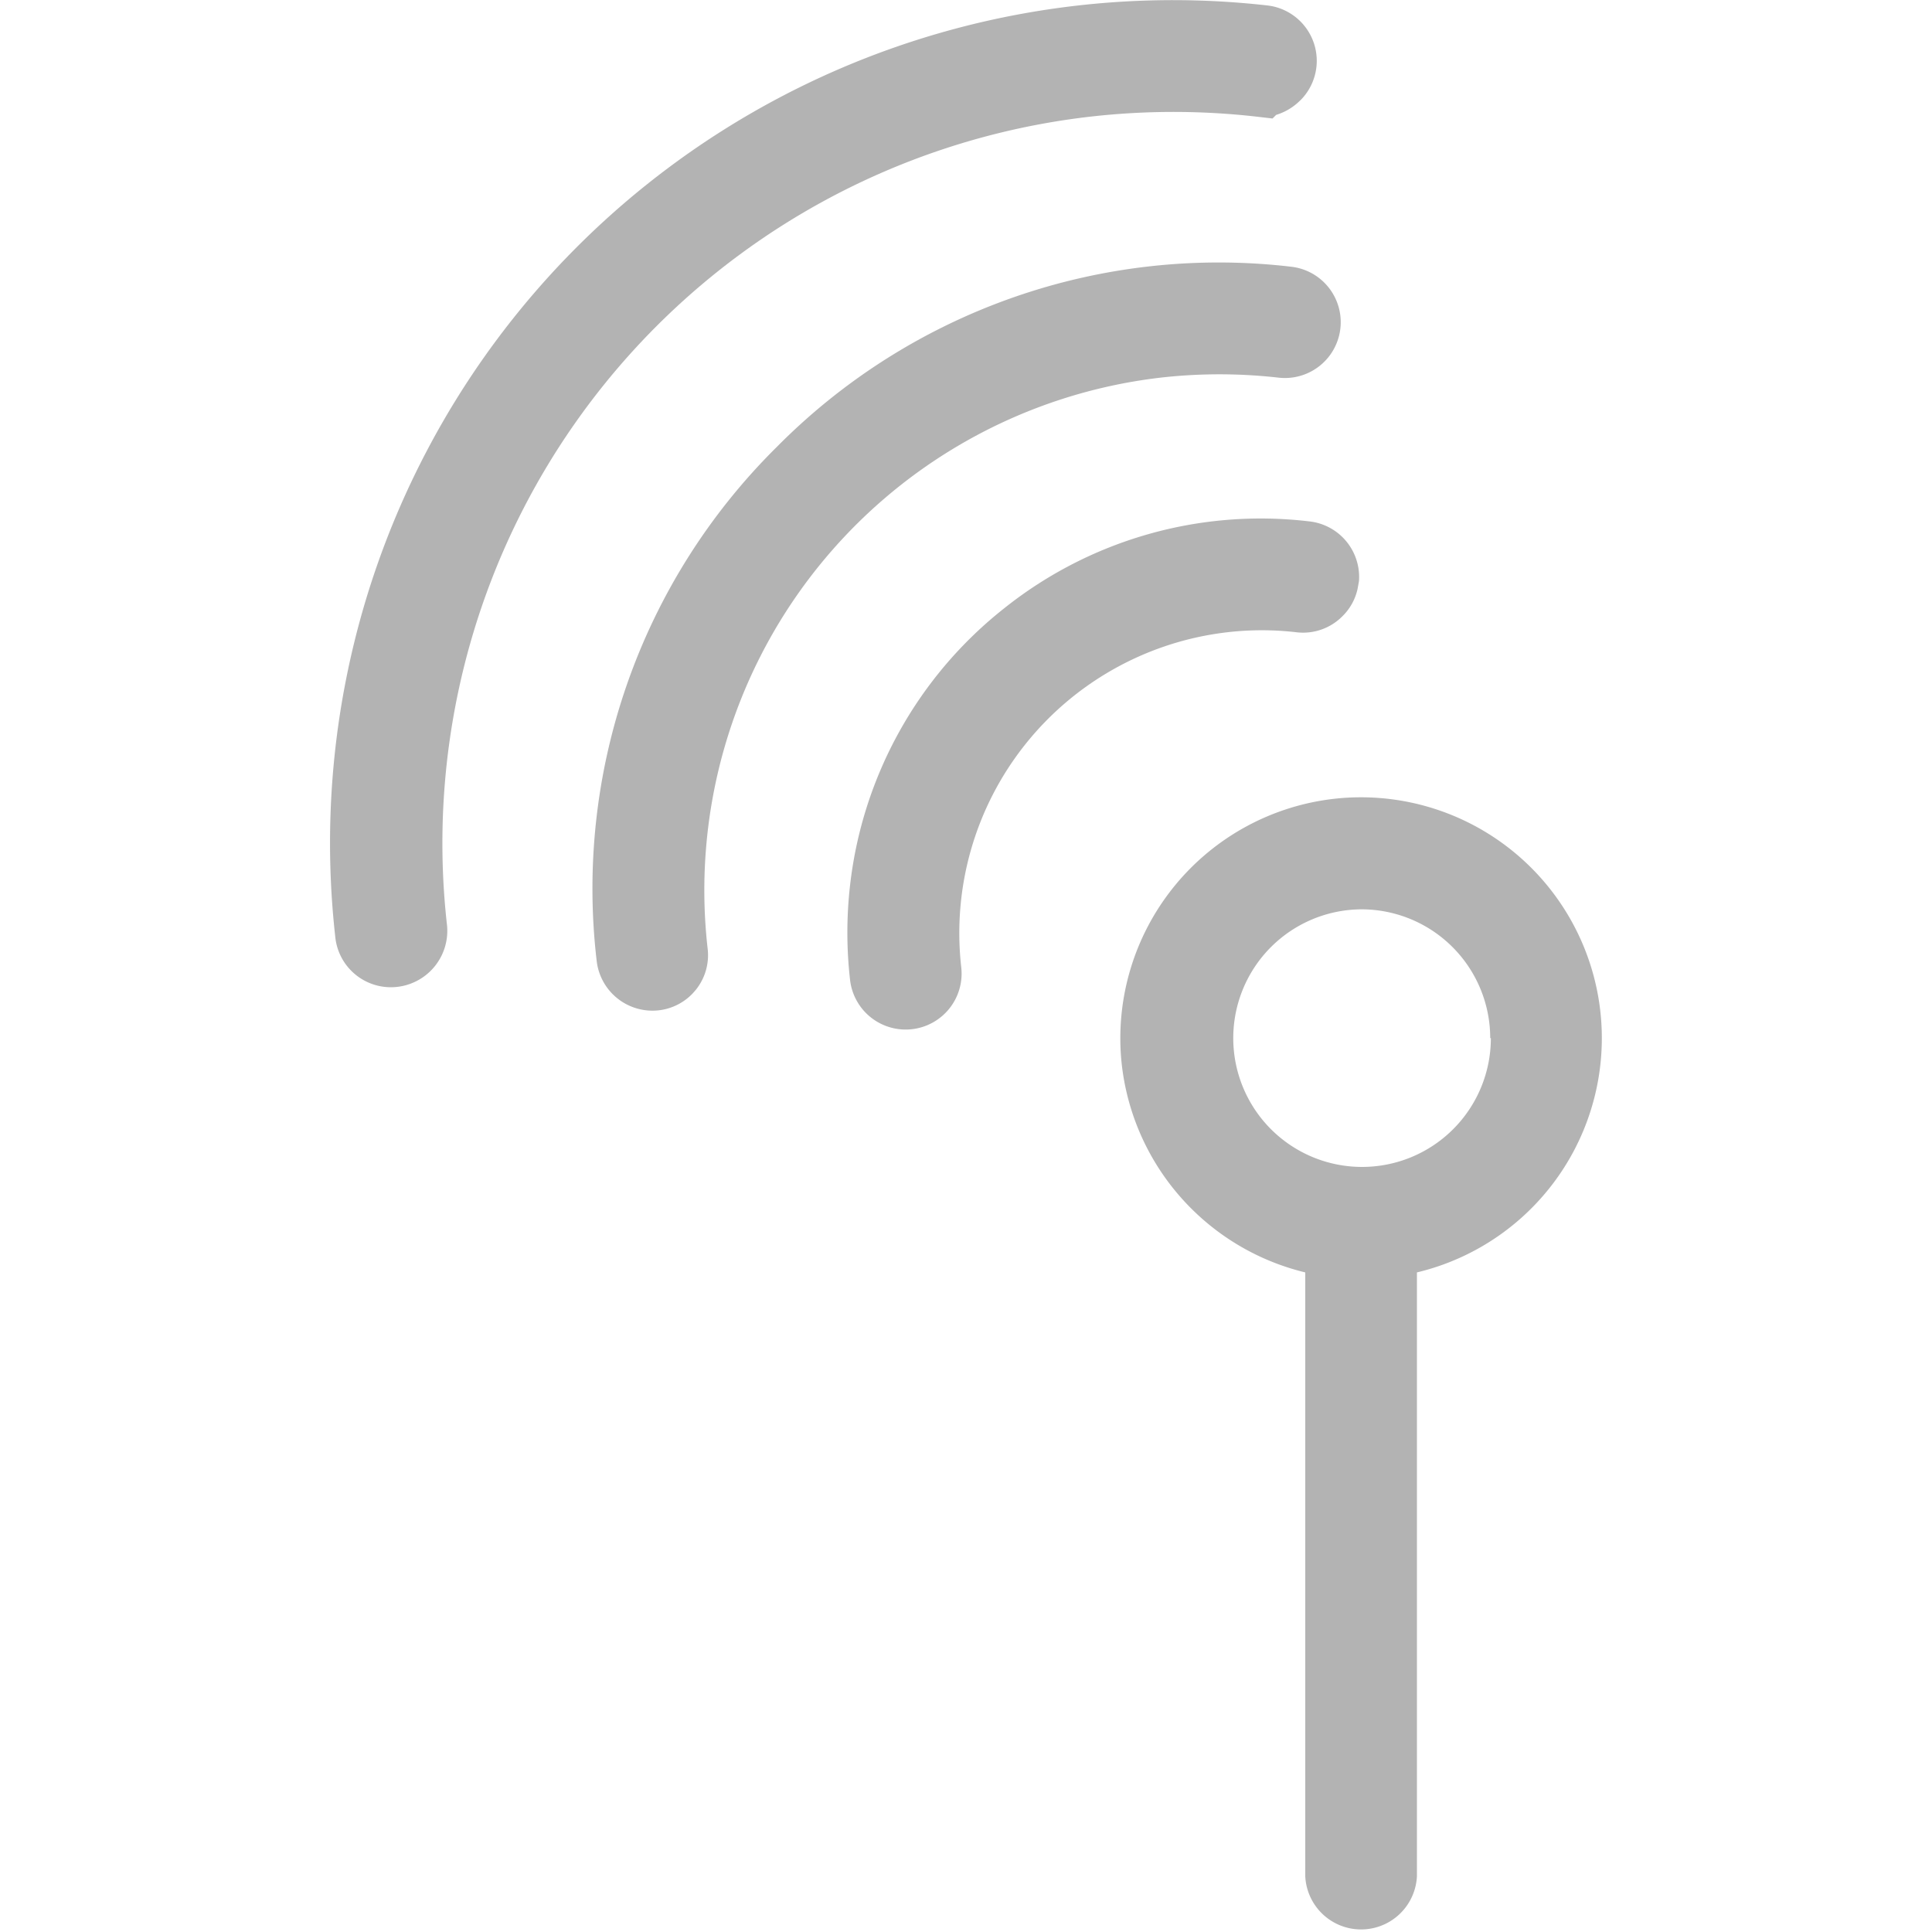 <svg xmlns="http://www.w3.org/2000/svg" viewBox="0 0 150 150"><defs><style>.cls-1{fill:#b3b3b3;}</style></defs><title>10</title><g id="_10" data-name="10"><path class="cls-1" d="M98.46.43A65.44,65.44,0,0,0,26.05,72.91,4.34,4.34,0,0,0,31,76.6a4.38,4.38,0,0,0,3.71-4.73,56.78,56.78,0,0,1,50-62.82,57.07,57.07,0,0,1,12.8,0l1.29.15.28-.28A4.47,4.47,0,0,0,100.73,8l.26-.24A4.33,4.33,0,0,0,98.46.43Z"/><path class="cls-1" d="M60.42,34.59l-.2.2A48.22,48.22,0,0,0,46.33,74.64a4.36,4.36,0,0,0,4.82,3.8,4.3,4.3,0,0,0,2.55-1.23c.12-.12.23-.25.34-.38a4.29,4.29,0,0,0,.9-3.19A40.07,40.07,0,0,1,90.1,29.32a40.67,40.67,0,0,1,9.16,0,4.33,4.33,0,0,0,1-8.61A48.26,48.26,0,0,0,60.42,34.59Z"/><path class="cls-1" d="M78,47.2A32,32,0,0,0,66,68.72a32.44,32.44,0,0,0,0,7.37,4.34,4.34,0,0,0,8.63-1,23.51,23.51,0,0,1,20.64-26,23.22,23.22,0,0,1,5.4,0,4.29,4.29,0,0,0,3.56-1.25,4.24,4.24,0,0,0,1.17-2.11l.11-.61a4.34,4.34,0,0,0-3.86-4.64A31.93,31.93,0,0,0,78,47.2Z"/><path class="cls-1" d="M103.75,62A18.71,18.71,0,0,0,87.08,82.52a18.78,18.78,0,0,0,14.26,16.27v46.88a4.34,4.34,0,0,0,8.67,0V98.79A18.7,18.7,0,0,0,103.75,62Zm12,18.6a10,10,0,1,1-10-10A10,10,0,0,1,115.7,80.6Z"/></g></svg>